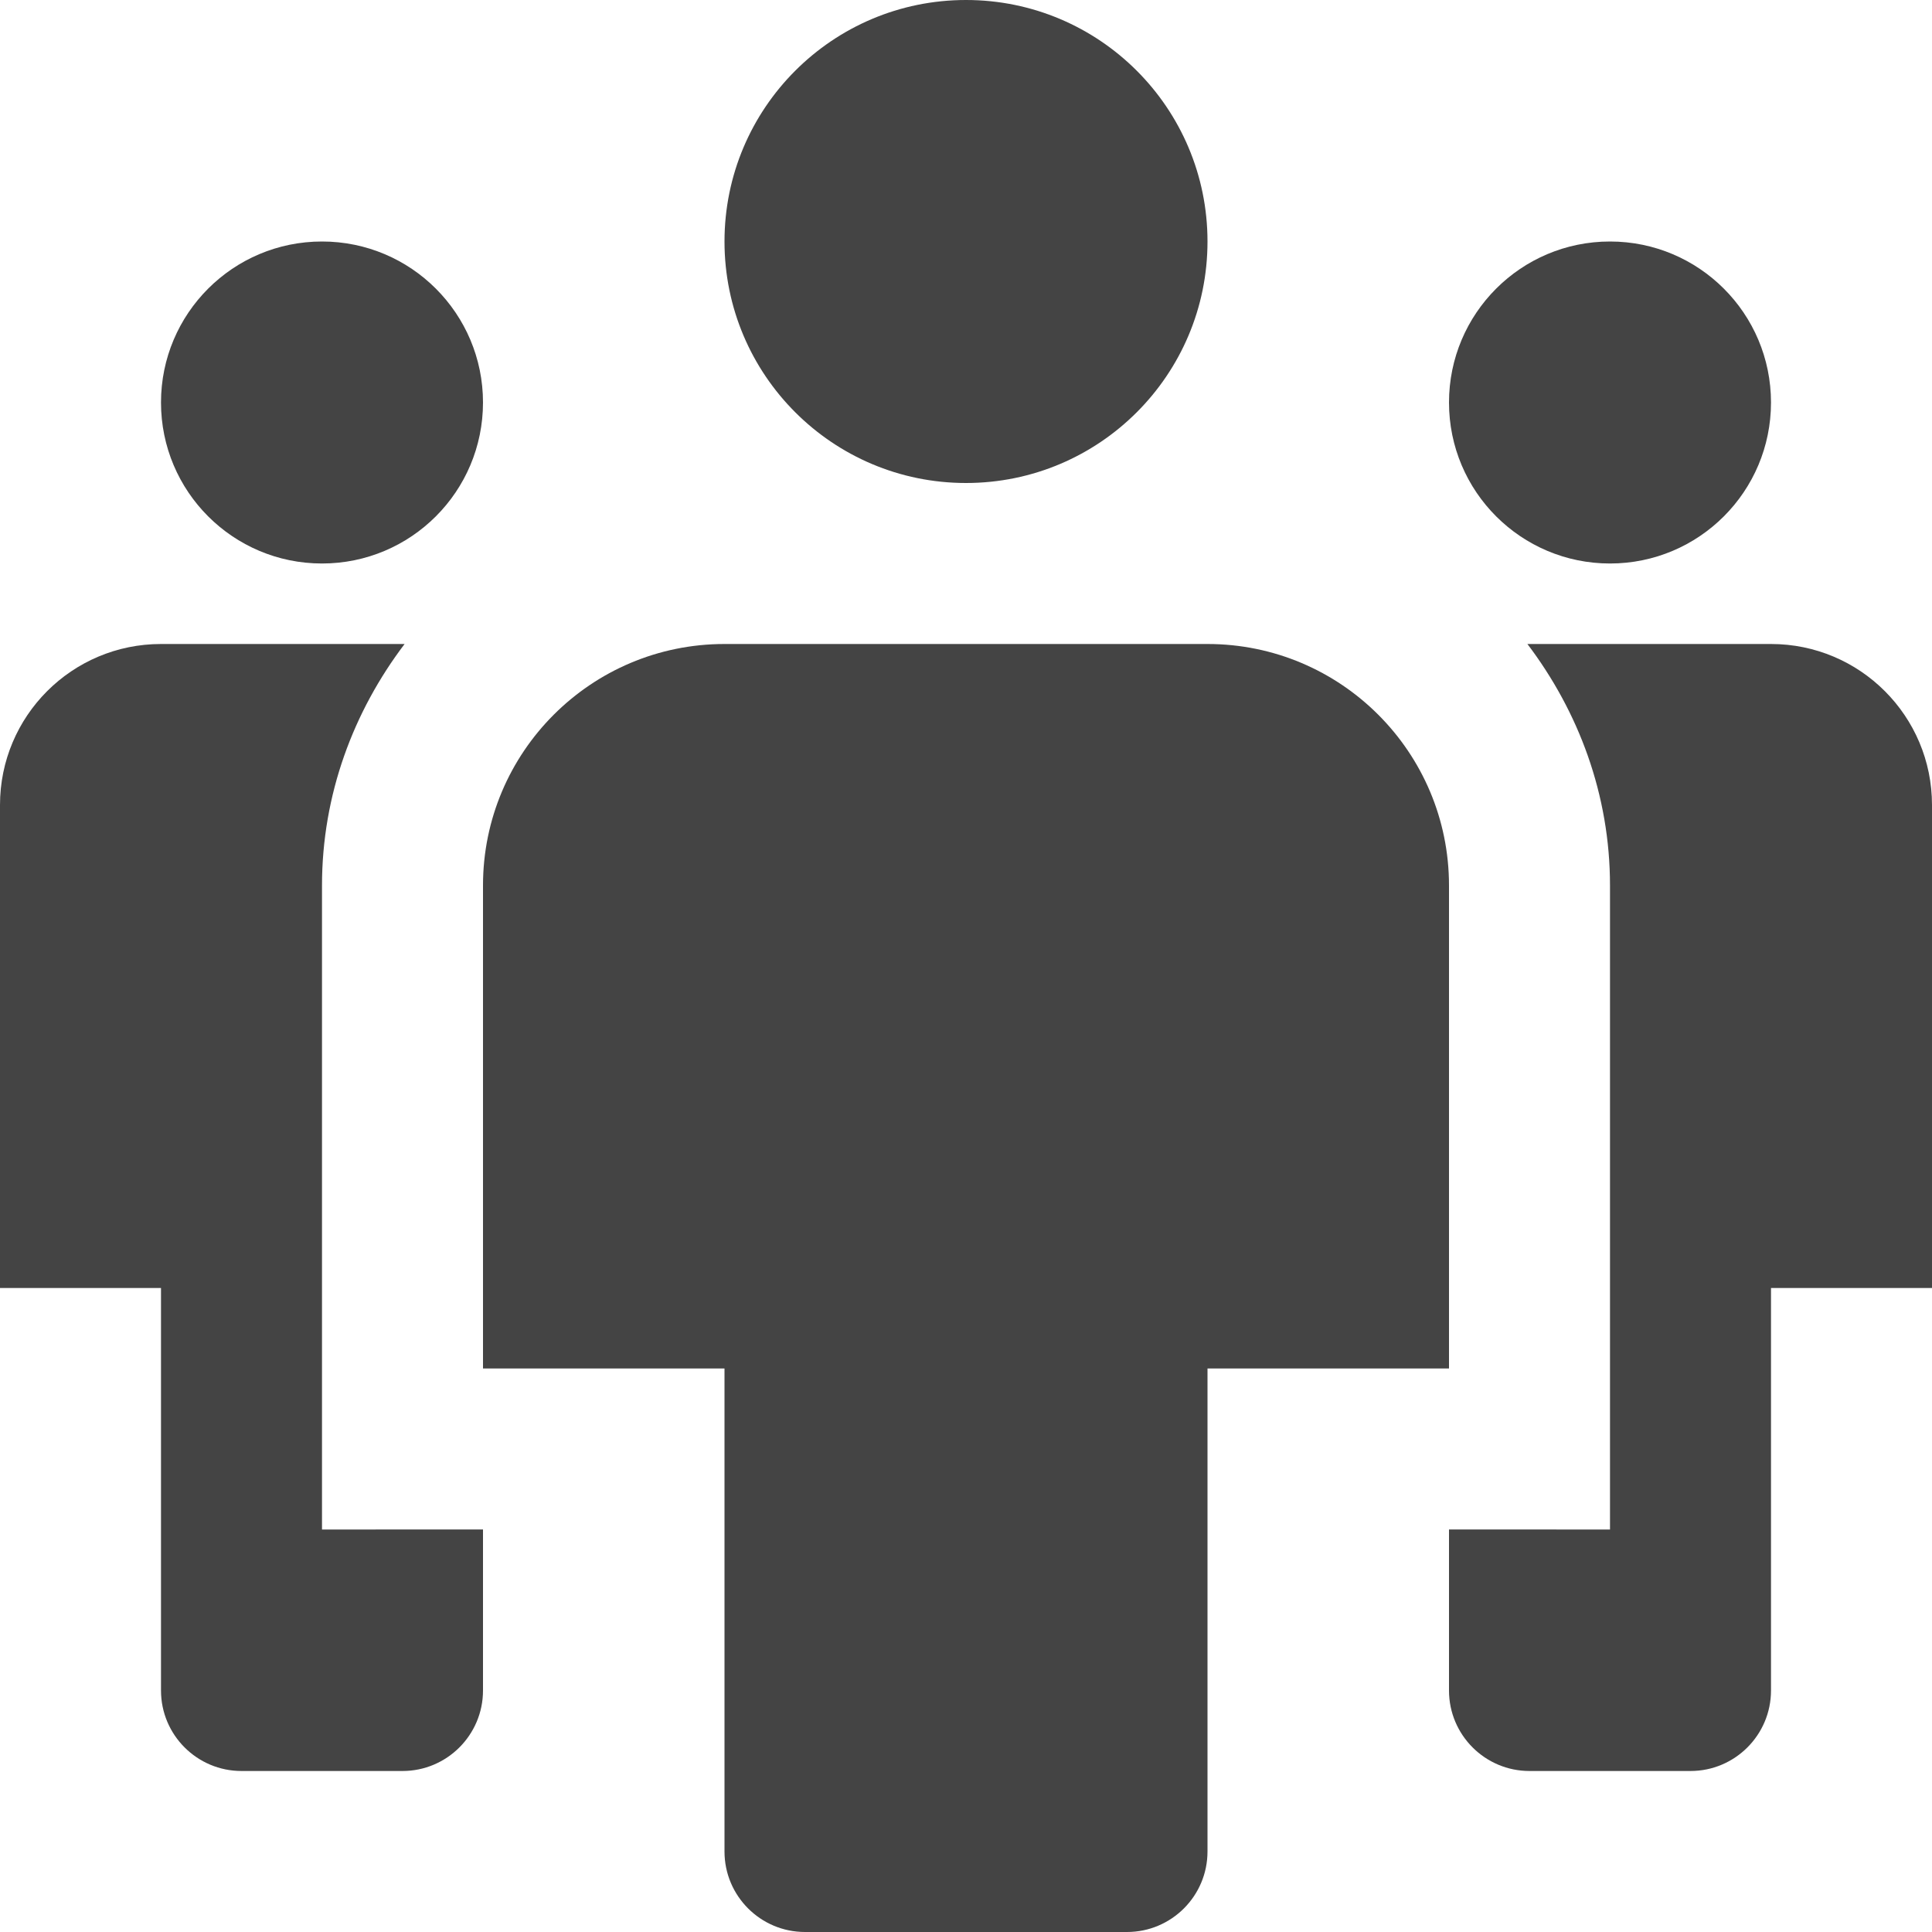 <svg version="1.1" xmlns="http://www.w3.org/2000/svg" xmlns:xlink="http://www.w3.org/1999/xlink" x="0px" y="0px" viewBox="0 0 24 24" xml:space="preserve" width="24" height="24"><g class="nc-icon-wrapper" fill="#444444"><path fill="#444444" d="M12,6L12,6c-1.657,0-3-1.343-3-3v0c0-1.657,1.343-3,3-3h0c1.657,0,3,1.343,3,3v0C15,4.657,13.657,6,12,6z"></path> <path data-color="color-2" fill="#444444" d="M4,19v-8c0-1.13,0.391-2.162,1.026-3H2c-1.105,0-2,0.895-2,2v6h2v5c0,0.552,0.448,1,1,1h2 c0.552,0,1-0.448,1-1v-2H4z"></path> <path fill="#444444" d="M14,24h-4c-0.552,0-1-0.448-1-1v-6H6v-6c0-1.657,1.343-3,3-3h6c1.657,0,3,1.343,3,3v6h-3v6 C15,23.552,14.552,24,14,24z"></path> <path data-color="color-2" fill="#444444" d="M4,7L4,7C2.895,7,2,6.105,2,5v0c0-1.105,0.895-2,2-2h0c1.105,0,2,0.895,2,2v0 C6,6.105,5.105,7,4,7z"></path> <path data-color="color-2" fill="#444444" d="M20,19v-8c0-1.13-0.391-2.162-1.026-3H22c1.105,0,2,0.895,2,2v6h-2v5c0,0.552-0.448,1-1,1h-2 c-0.552,0-1-0.448-1-1v-2H20z"></path> <path data-color="color-2" fill="#444444" d="M20,7L20,7c1.105,0,2-0.895,2-2v0c0-1.105-0.895-2-2-2h0c-1.105,0-2,0.895-2,2v0 C18,6.105,18.895,7,20,7z"></path></g></svg>